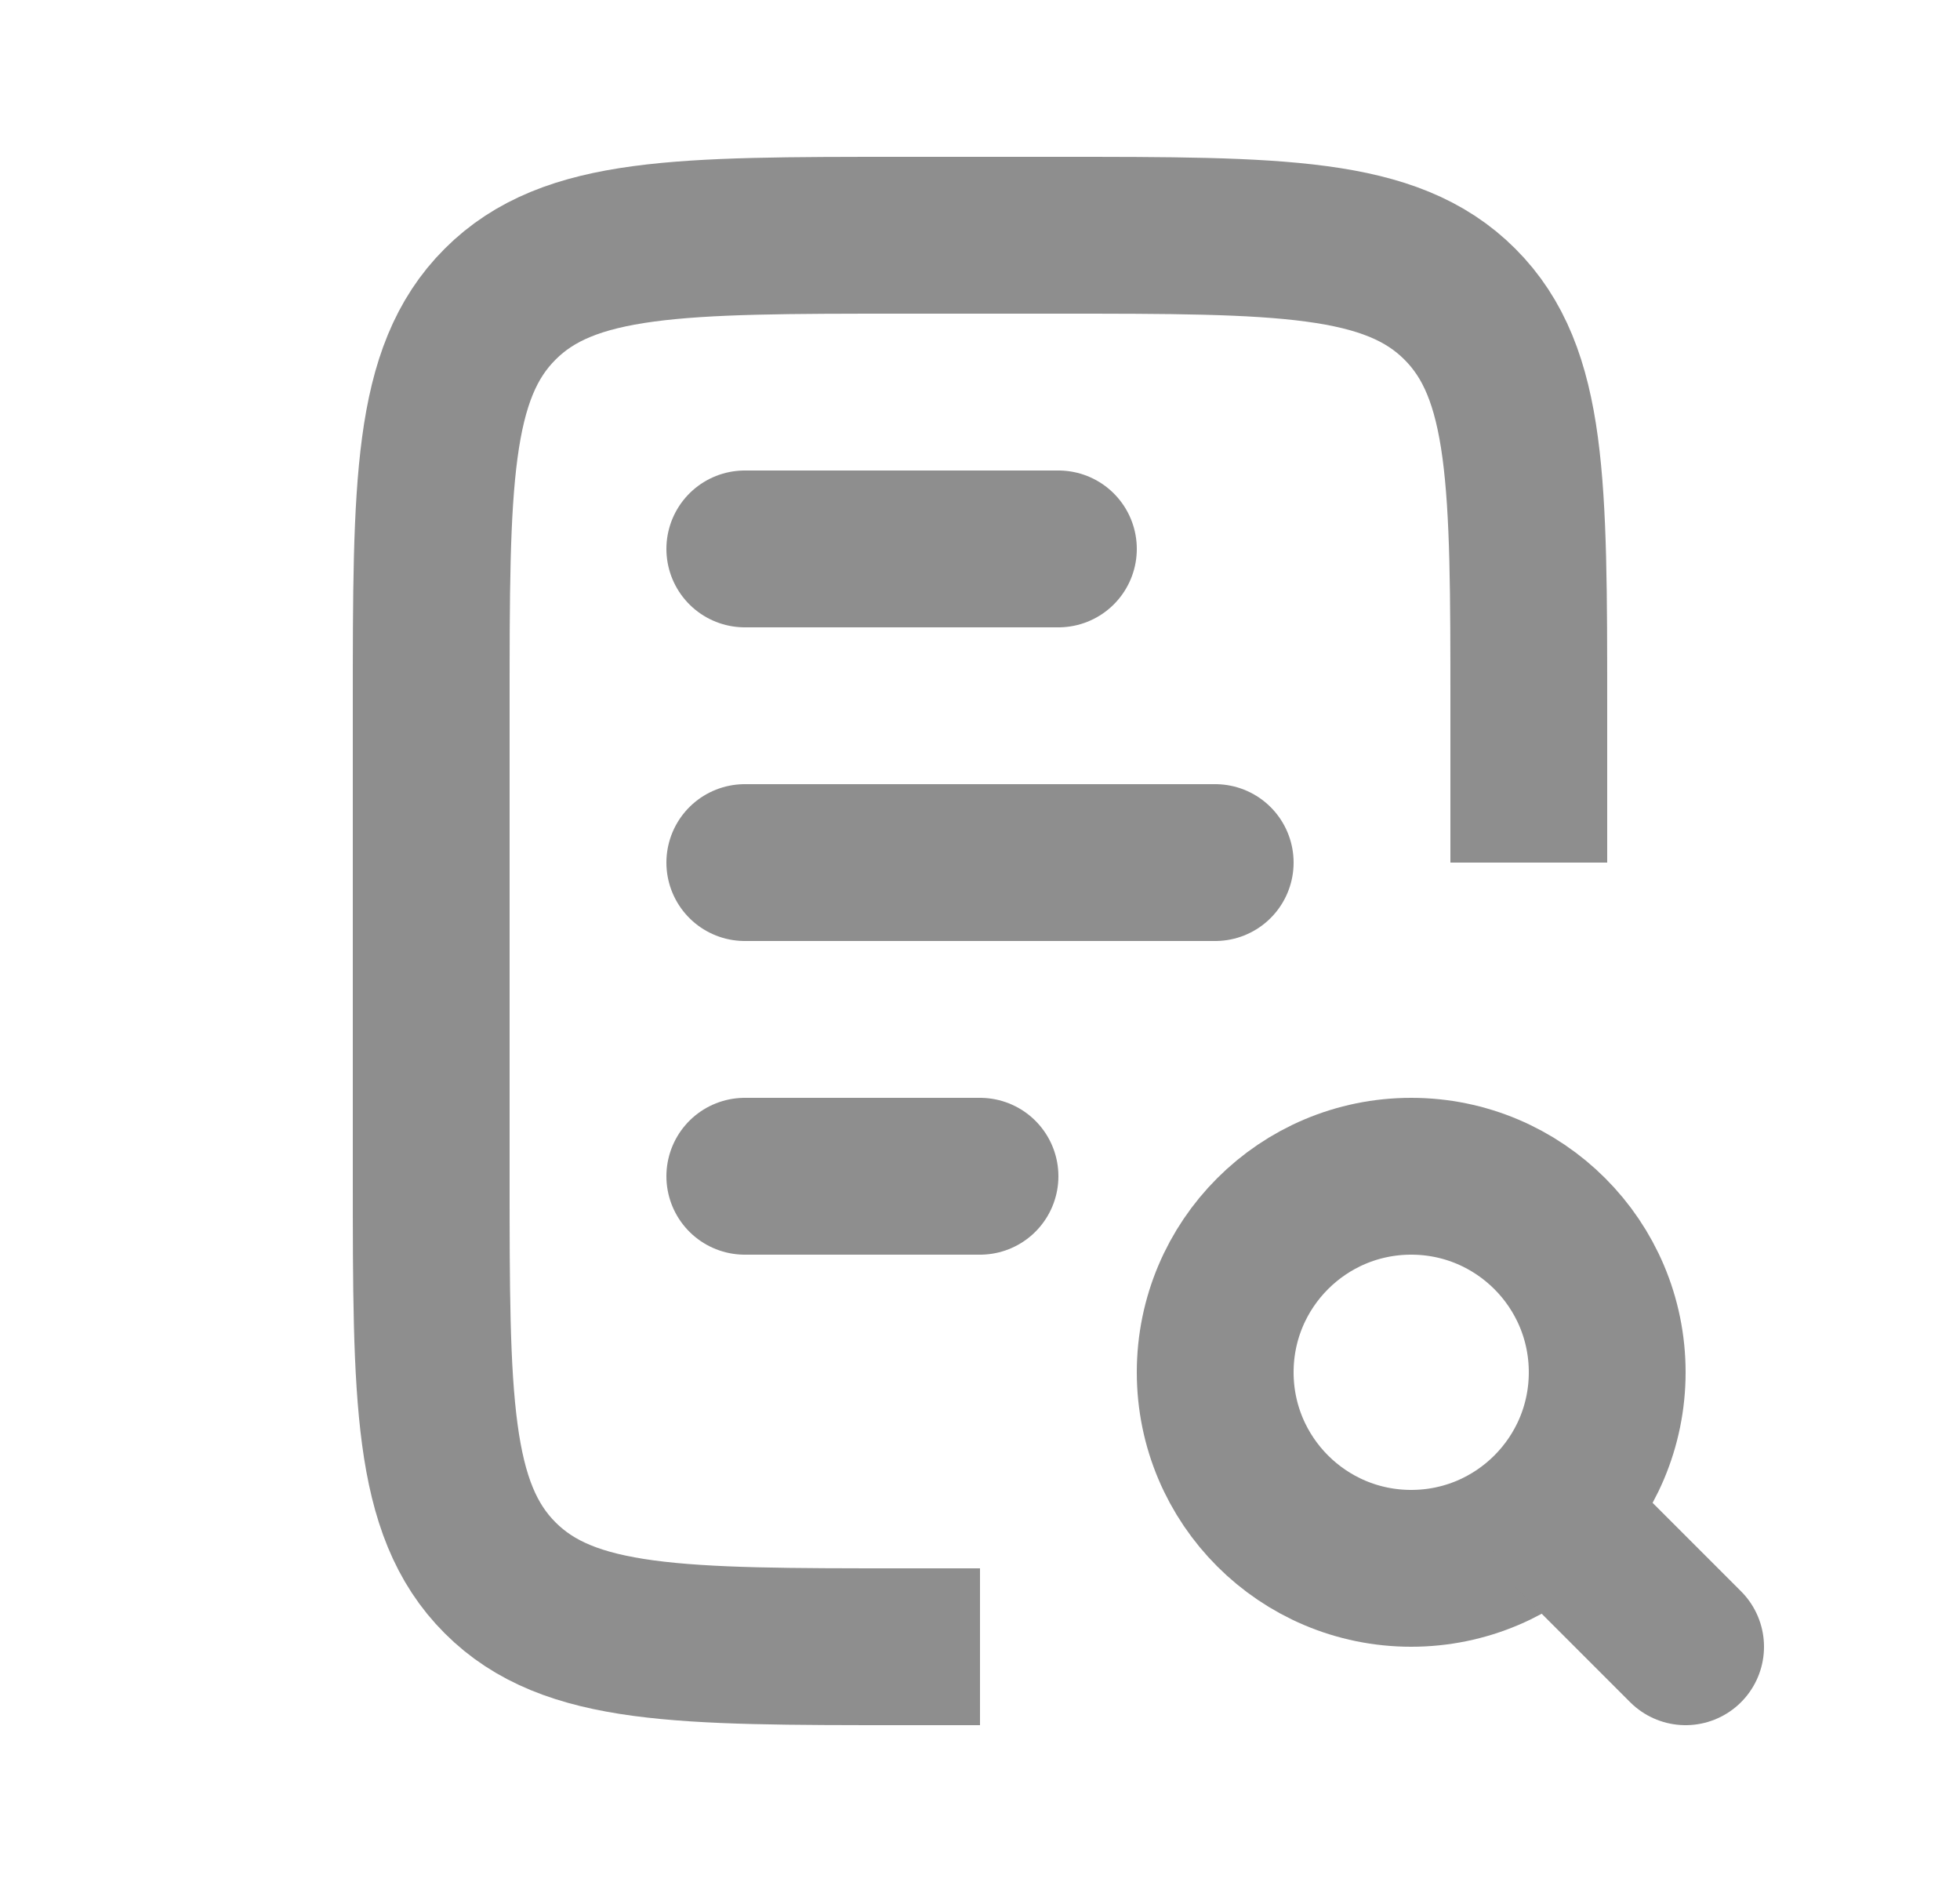 <svg width="25" height="24" viewBox="0 0 25 24" fill="none" xmlns="http://www.w3.org/2000/svg">
<path d="M9.5 7L13.5 7" stroke="#8E8E8E" stroke-width="2" stroke-linecap="round"/>
<path d="M9.5 15L12.5 15" stroke="#8E8E8E" stroke-width="2" stroke-linecap="round"/>
<path d="M9.5 11L15.5 11" stroke="#8E8E8E" stroke-width="2" stroke-linecap="round"/>
<path d="M19.5 11V9C19.5 6.172 19.5 4.757 18.621 3.879C17.743 3 16.328 3 13.5 3H11.5C8.672 3 7.257 3 6.379 3.879C5.5 4.757 5.5 6.172 5.5 9V15C5.5 17.828 5.5 19.243 6.379 20.121C7.257 21 8.672 21 11.5 21H12.5" stroke="#8E8E8E" stroke-width="2"/>
<circle cx="18" cy="17.5" r="2.5" stroke="#8E8E8E" stroke-width="2"/>
<path d="M21.5 21L20 19.5" stroke="#8E8E8E" stroke-width="2" stroke-linecap="round"/>
</svg>
